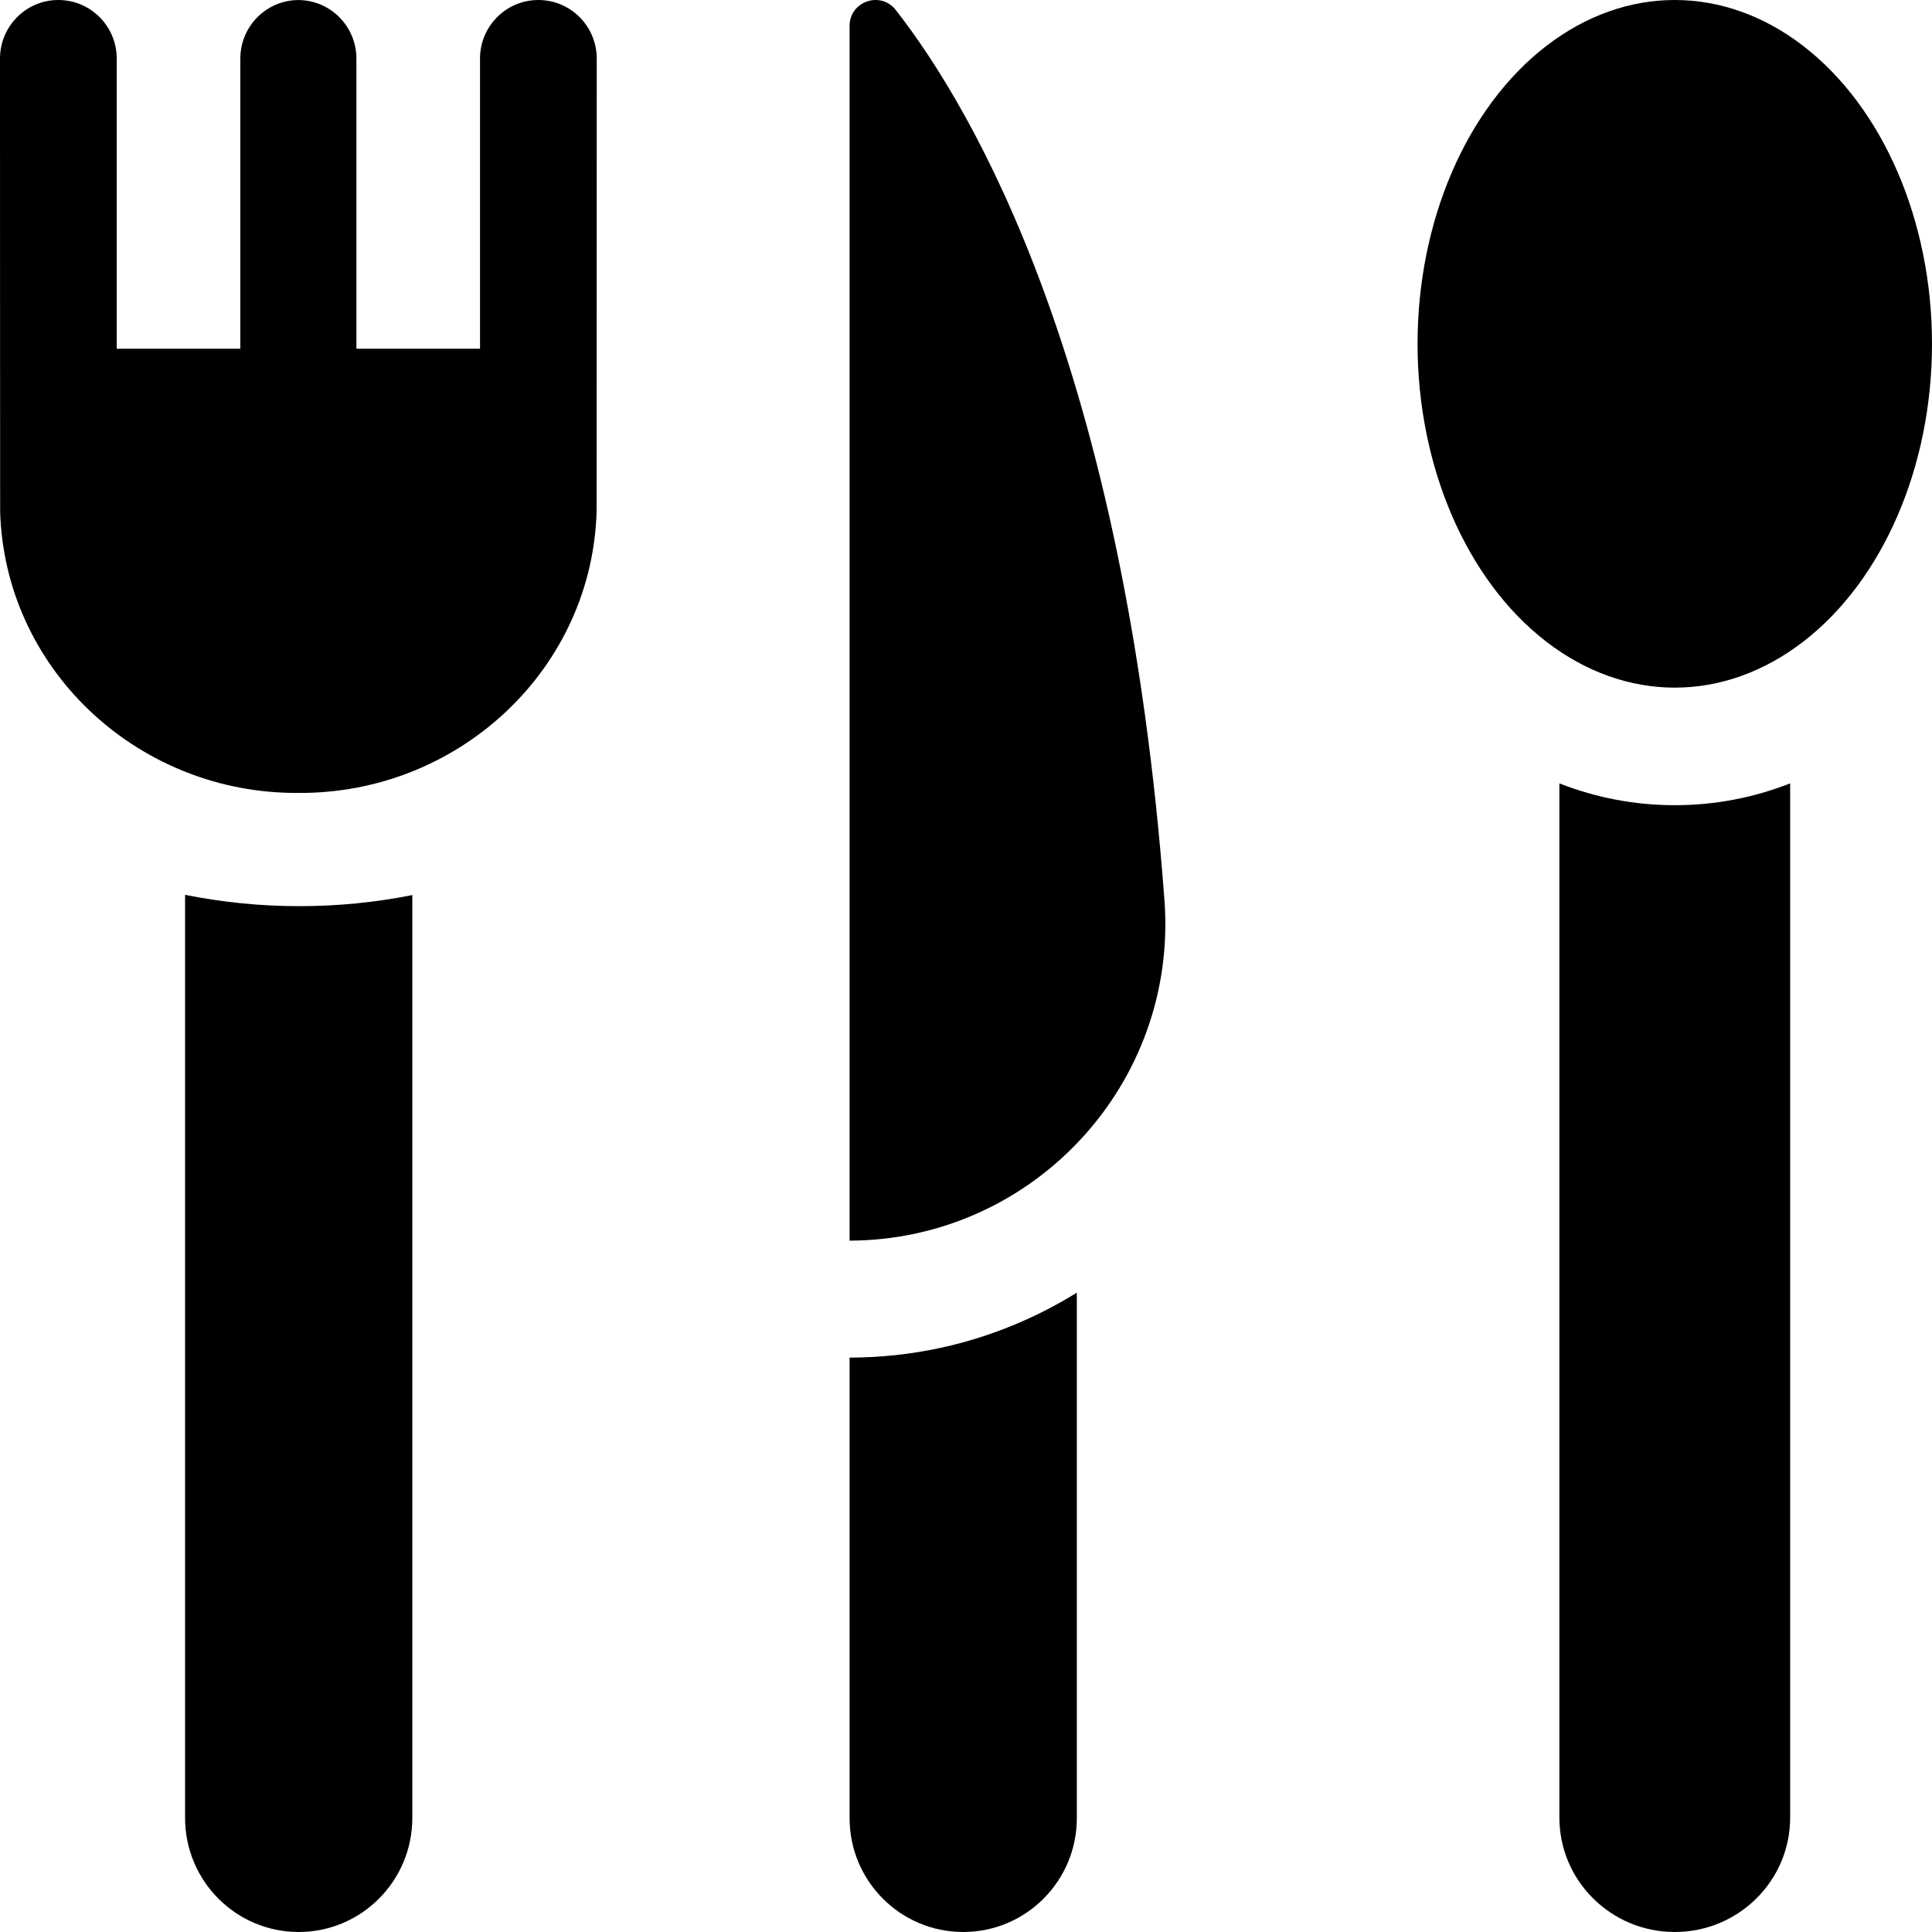 <svg id="Layer_1" enable-background="new 0 0 512 512" height="512" viewBox="0 0 512 512" width="512" xmlns="http://www.w3.org/2000/svg"><g><g><g><ellipse cx="443.833" cy="91.115" rx="68.167" ry="91.115"/><path d="m443.833 213.386c-10.531 0-20.771-1.946-30.581-5.779v274.066c0 16.749 13.691 30.327 30.58 30.327 16.889 0 30.58-13.578 30.58-30.327v-274.065c-9.808 3.832-20.047 5.778-30.579 5.778z"/></g><g><path d="m308.595 238.6c-10.52-141.348-50.68-209.679-71.208-235.954-4.014-5.138-12.239-2.293-12.239 4.232v321.906c48.636-.155 87.065-41.582 83.447-90.184z"/><path d="m271.946 349.714c-14.729 6.63-30.441 10.017-46.699 10.069-.033 0-.065 0-.098 0v122.042c0 16.665 13.481 30.175 30.111 30.175s30.111-13.51 30.111-30.175v-139.258c-4.293 2.663-8.77 5.052-13.425 7.147z"/></g></g><path d="m49.046 237.138v244.626c0 16.699 13.481 30.236 30.111 30.236s30.111-13.537 30.111-30.236v-244.559c-9.784 1.947-19.783 2.938-29.941 2.938-10.278.001-20.391-1.014-30.281-3.005z"/><path d="m142.675 0c-8.542 0-15.467 6.954-15.467 15.531v76.882h-32.755v-76.882c0-8.52-6.833-15.43-15.296-15.522v-.009c-.029 0-.057.004-.085.004-.03 0-.057-.004-.086-.004v.009c-8.463.093-15.296 7.003-15.296 15.522v76.882h-32.756v-76.882c0-8.577-6.925-15.531-15.467-15.531s-15.467 6.954-15.467 15.531c0 0 .013 119.303.038 120.122 1.265 41.321 35.668 73.719 77.002 74.469.648.012 3.415.012 4.063 0 41.334-.751 75.737-33.148 77.002-74.469.025-.819.038-120.122.038-120.122-.001-8.577-6.925-15.531-15.468-15.531z"/></g></svg>